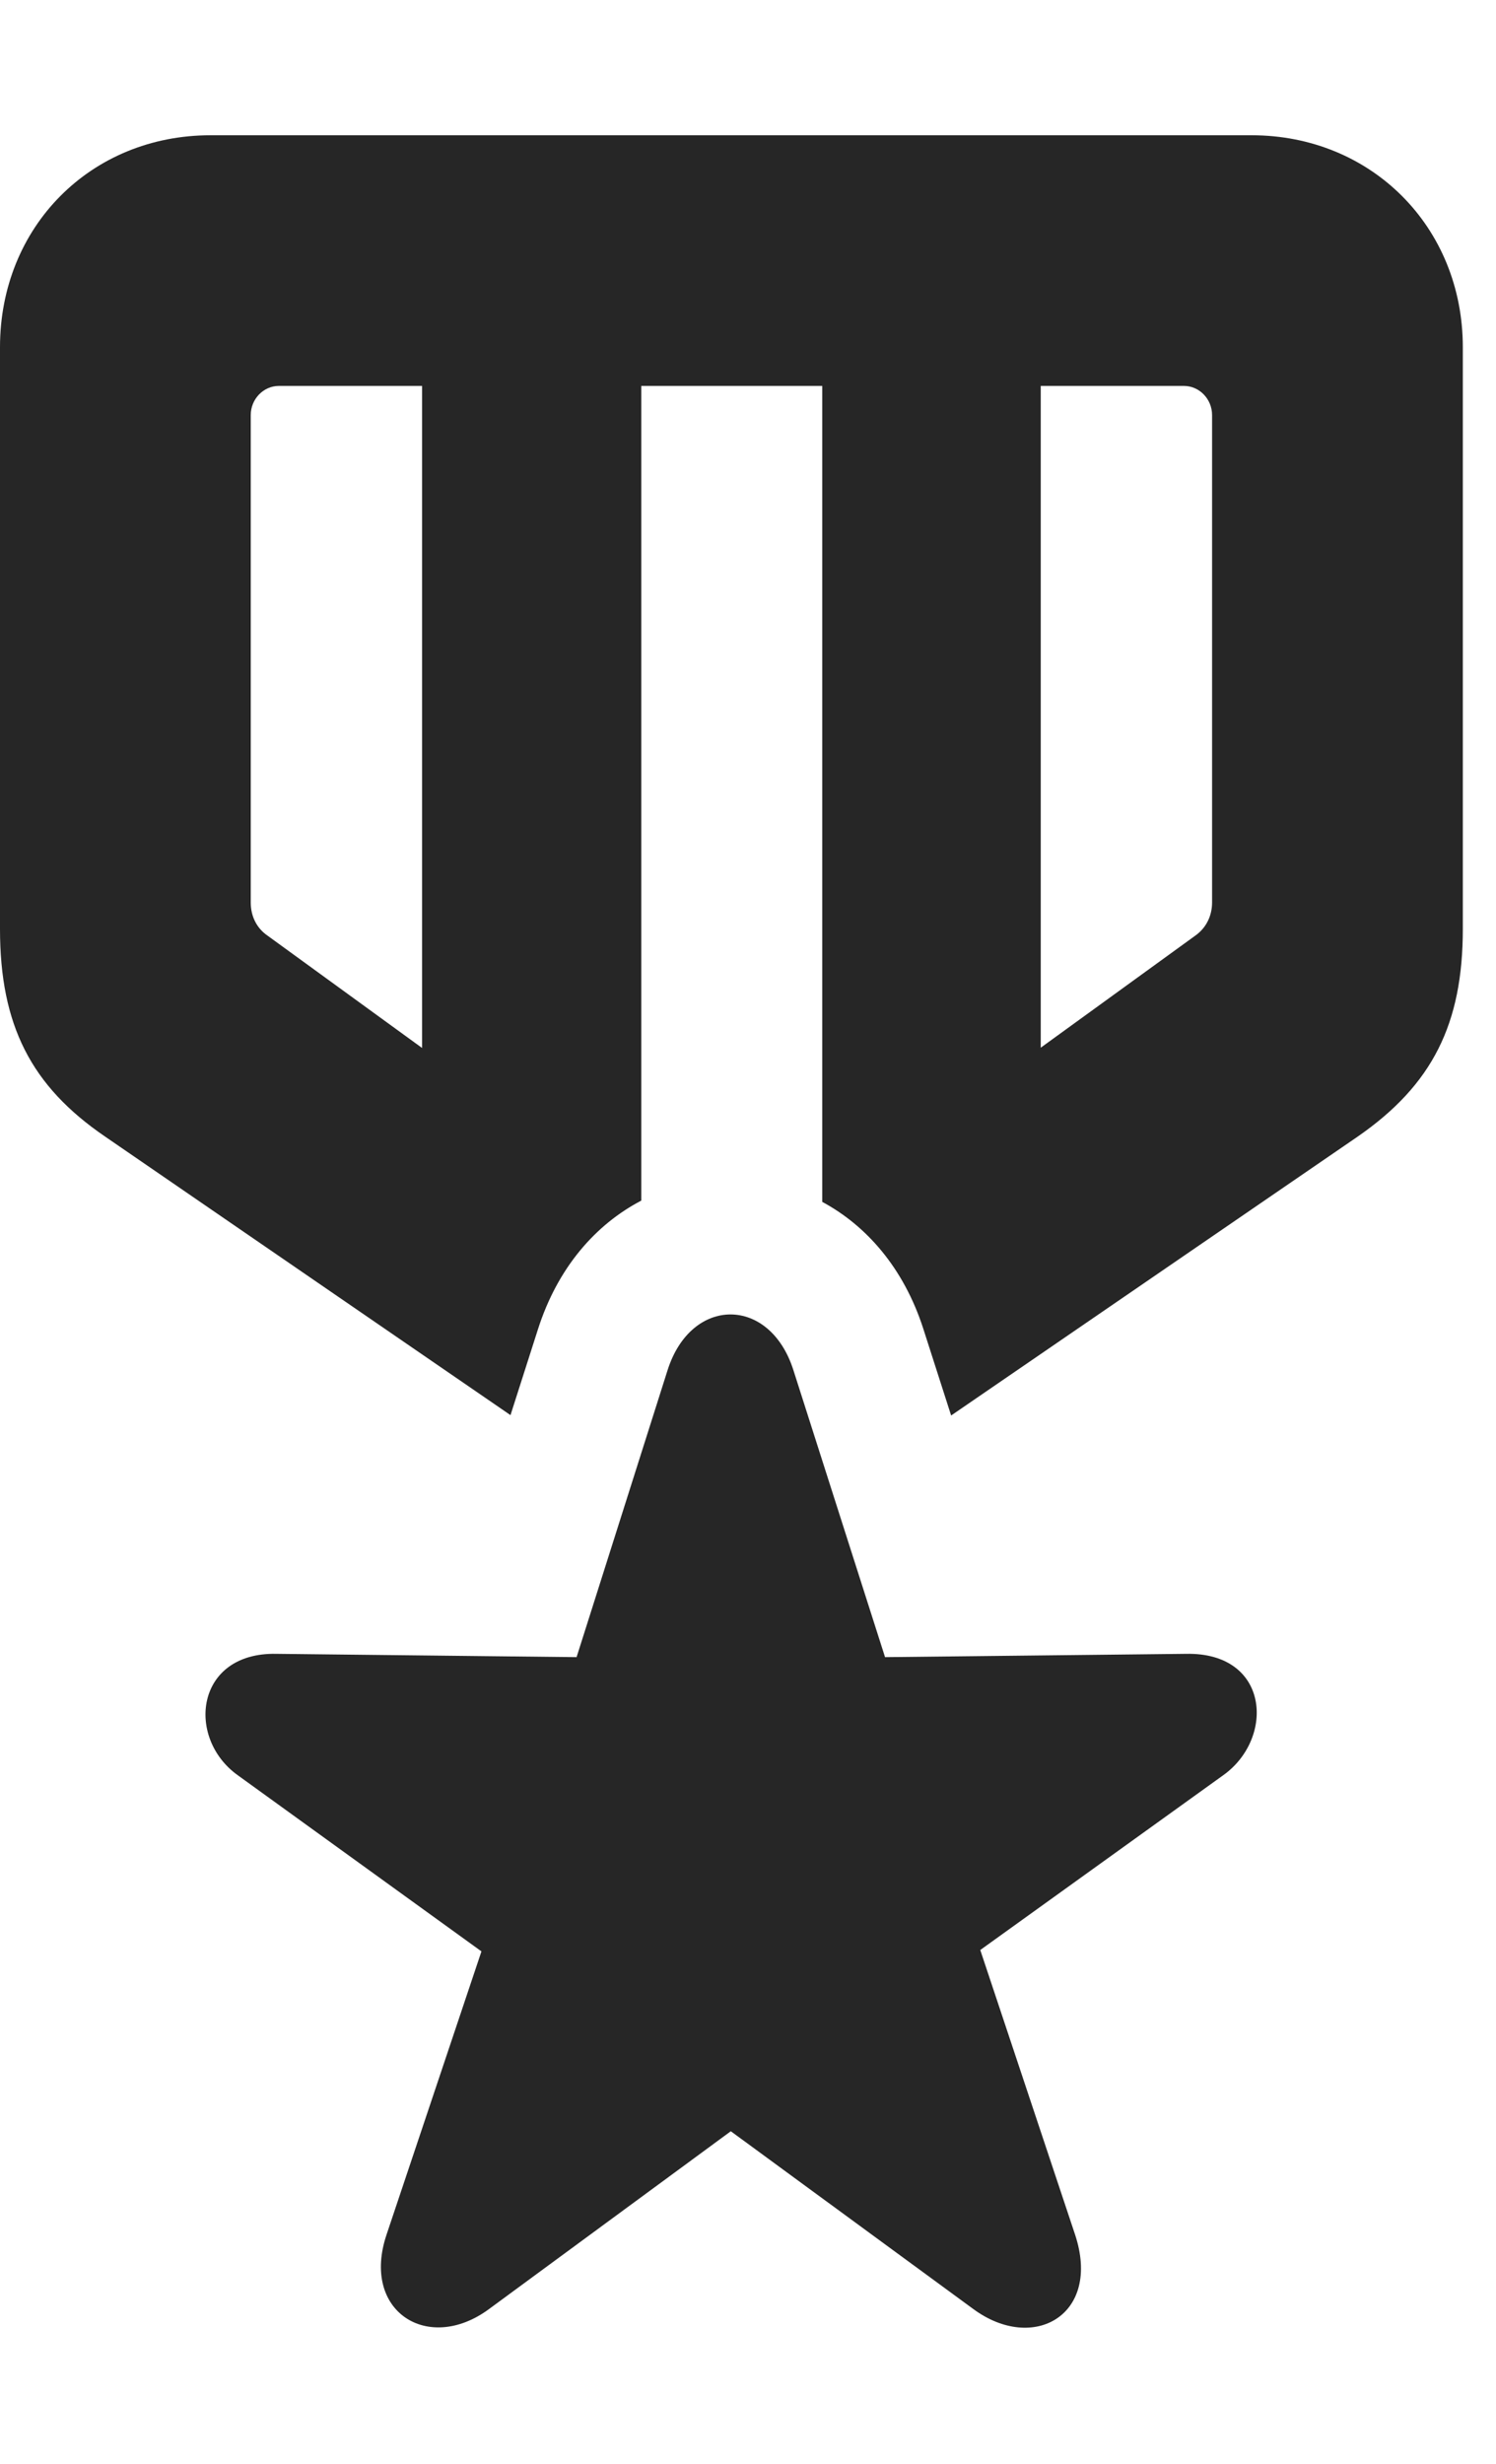 <?xml version="1.0" encoding="UTF-8"?>
<!--Generator: Apple Native CoreSVG 326-->
<!DOCTYPE svg PUBLIC "-//W3C//DTD SVG 1.1//EN" "http://www.w3.org/Graphics/SVG/1.1/DTD/svg11.dtd">
<svg version="1.1" xmlns="http://www.w3.org/2000/svg" xmlns:xlink="http://www.w3.org/1999/xlink"
       viewBox="0 0 16.276 26.8">
       <g>
              <rect height="26.8" opacity="0" width="16.276" x="0" y="0" />
              <path d="M15.915 3.776L15.915 10.103C15.915 11.135 15.584 11.797 14.774 12.359L10.348 15.394L10.044 14.447C9.831 13.789 9.426 13.329 8.946 13.071L8.946 4.197L6.977 4.197L6.977 13.057C6.483 13.315 6.066 13.784 5.851 14.462L5.554 15.39L1.141 12.359C0.341 11.812 0 11.152 0 10.103L0 3.776C0 2.466 0.987 1.471 2.29 1.471L13.617 1.471C14.918 1.471 15.915 2.466 15.915 3.776ZM3.035 4.197C2.864 4.197 2.728 4.342 2.728 4.514L2.728 9.815C2.728 9.963 2.791 10.094 2.913 10.177L4.592 11.397L4.592 4.197ZM11.323 4.197L11.323 11.394L13.002 10.177C13.121 10.094 13.187 9.963 13.187 9.815L13.187 4.514C13.187 4.342 13.051 4.197 12.88 4.197Z"
                     fill="currentColor" fill-opacity="0.85" />
              <path d="M5.32 25.112L7.951 23.178L10.59 25.112C11.246 25.594 11.986 25.174 11.696 24.301L10.665 21.207L13.31 19.305C13.873 18.902 13.813 17.968 12.904 17.986L9.629 18.022L8.632 14.901C8.375 14.093 7.52 14.093 7.263 14.901L6.273 18.022L3.006 17.986C2.126 17.968 2.02 18.899 2.585 19.305L5.238 21.222L4.206 24.301C3.924 25.137 4.657 25.601 5.32 25.112Z"
                     fill="currentColor" fill-opacity="0.85" />
       </g>
</svg>